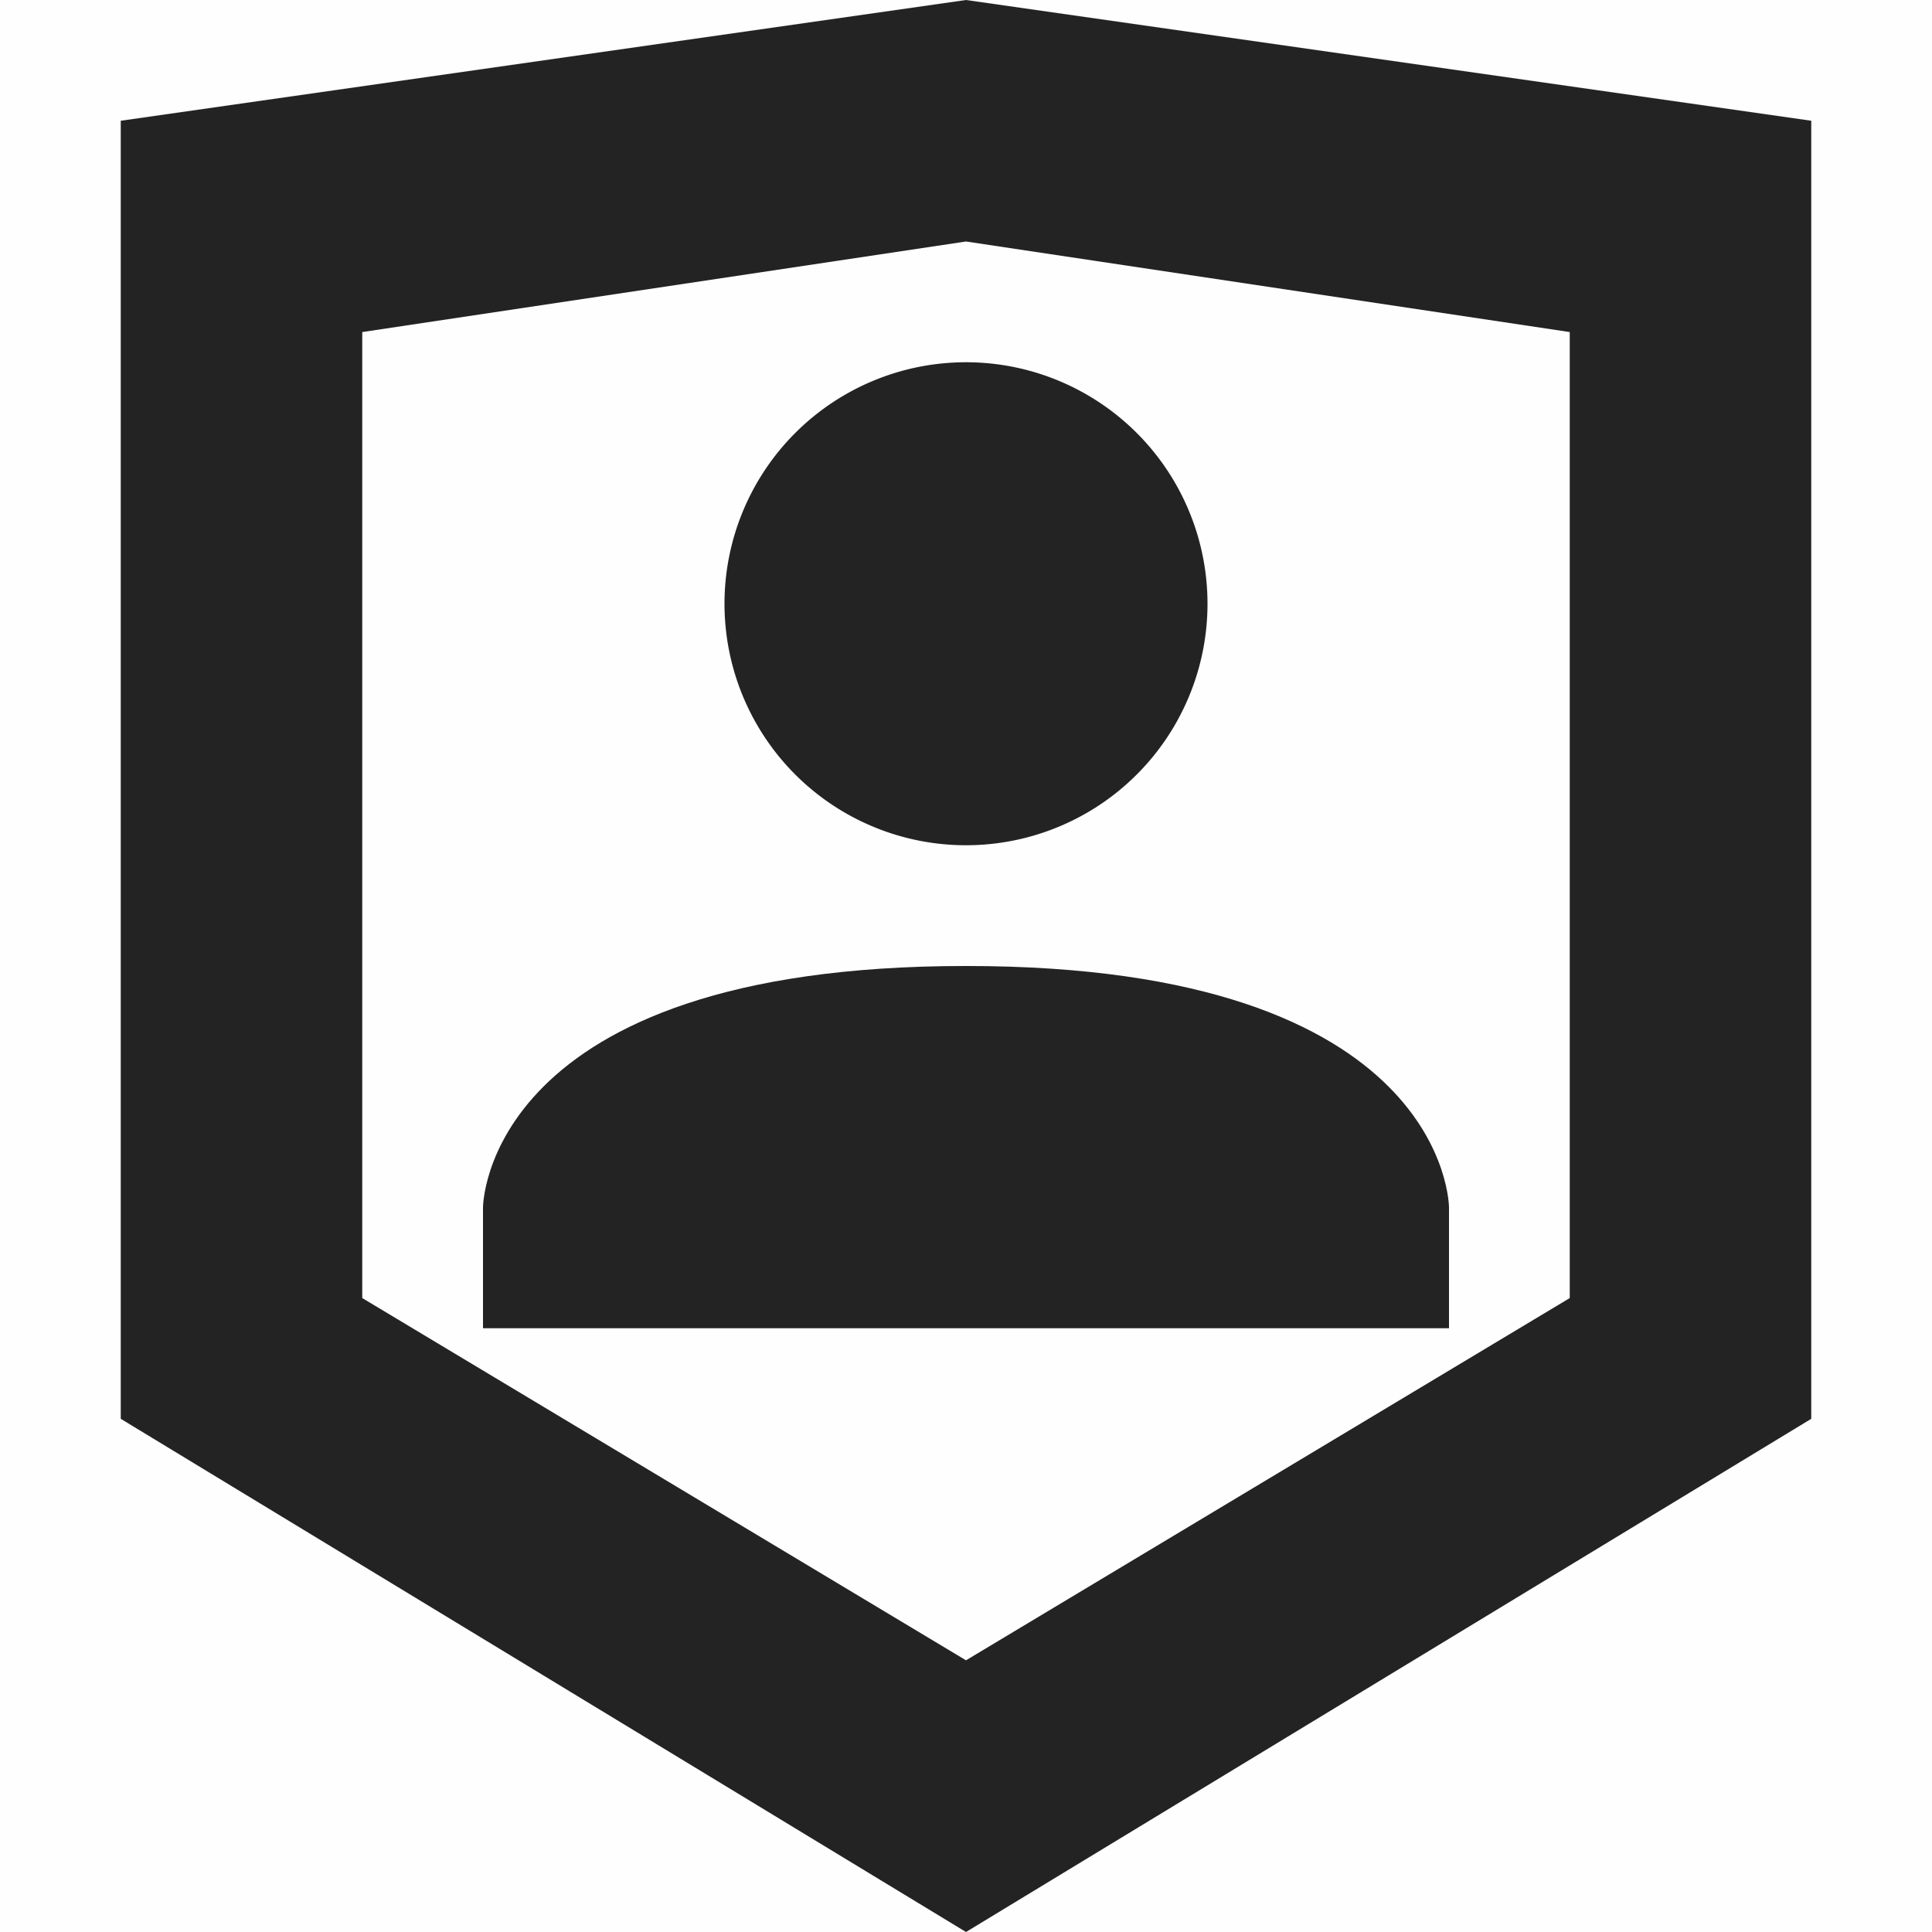 <svg viewBox='0 0 16 16' xmlns='http://www.w3.org/2000/svg'><path color='#bebebe' d='M16 16H0V0h16z' fill='gray' fill-opacity='.01'/><path color='#000' d='m551.97 488-7 1v10.75l7 4.25 7-4.25V489zm0 2 5 .75v8l-5 3-5-3v-8z' fill='#232323' style='font-feature-settings:normal;font-variant-alternates:normal;font-variant-caps:normal;font-variant-ligatures:normal;font-variant-numeric:normal;font-variant-position:normal;isolation:auto;mix-blend-mode:normal;shape-padding:0;text-decoration-color:#000;text-decoration-line:none;text-decoration-style:solid;text-indent:0;text-orientation:mixed;text-transform:none;white-space:normal' transform='translate(-543.97 -488)'/><path d='M8 3a2 2 0 0 0-2 2 2 2 0 0 0 2 2 2 2 0 0 0 2-2 2 2 0 0 0-2-2z' fill='#232323'/><path d='M8 8c-4-.002-4 2-4 2v1h8v-1s0-2.002-4-2z' fill='#232323'/></svg>
